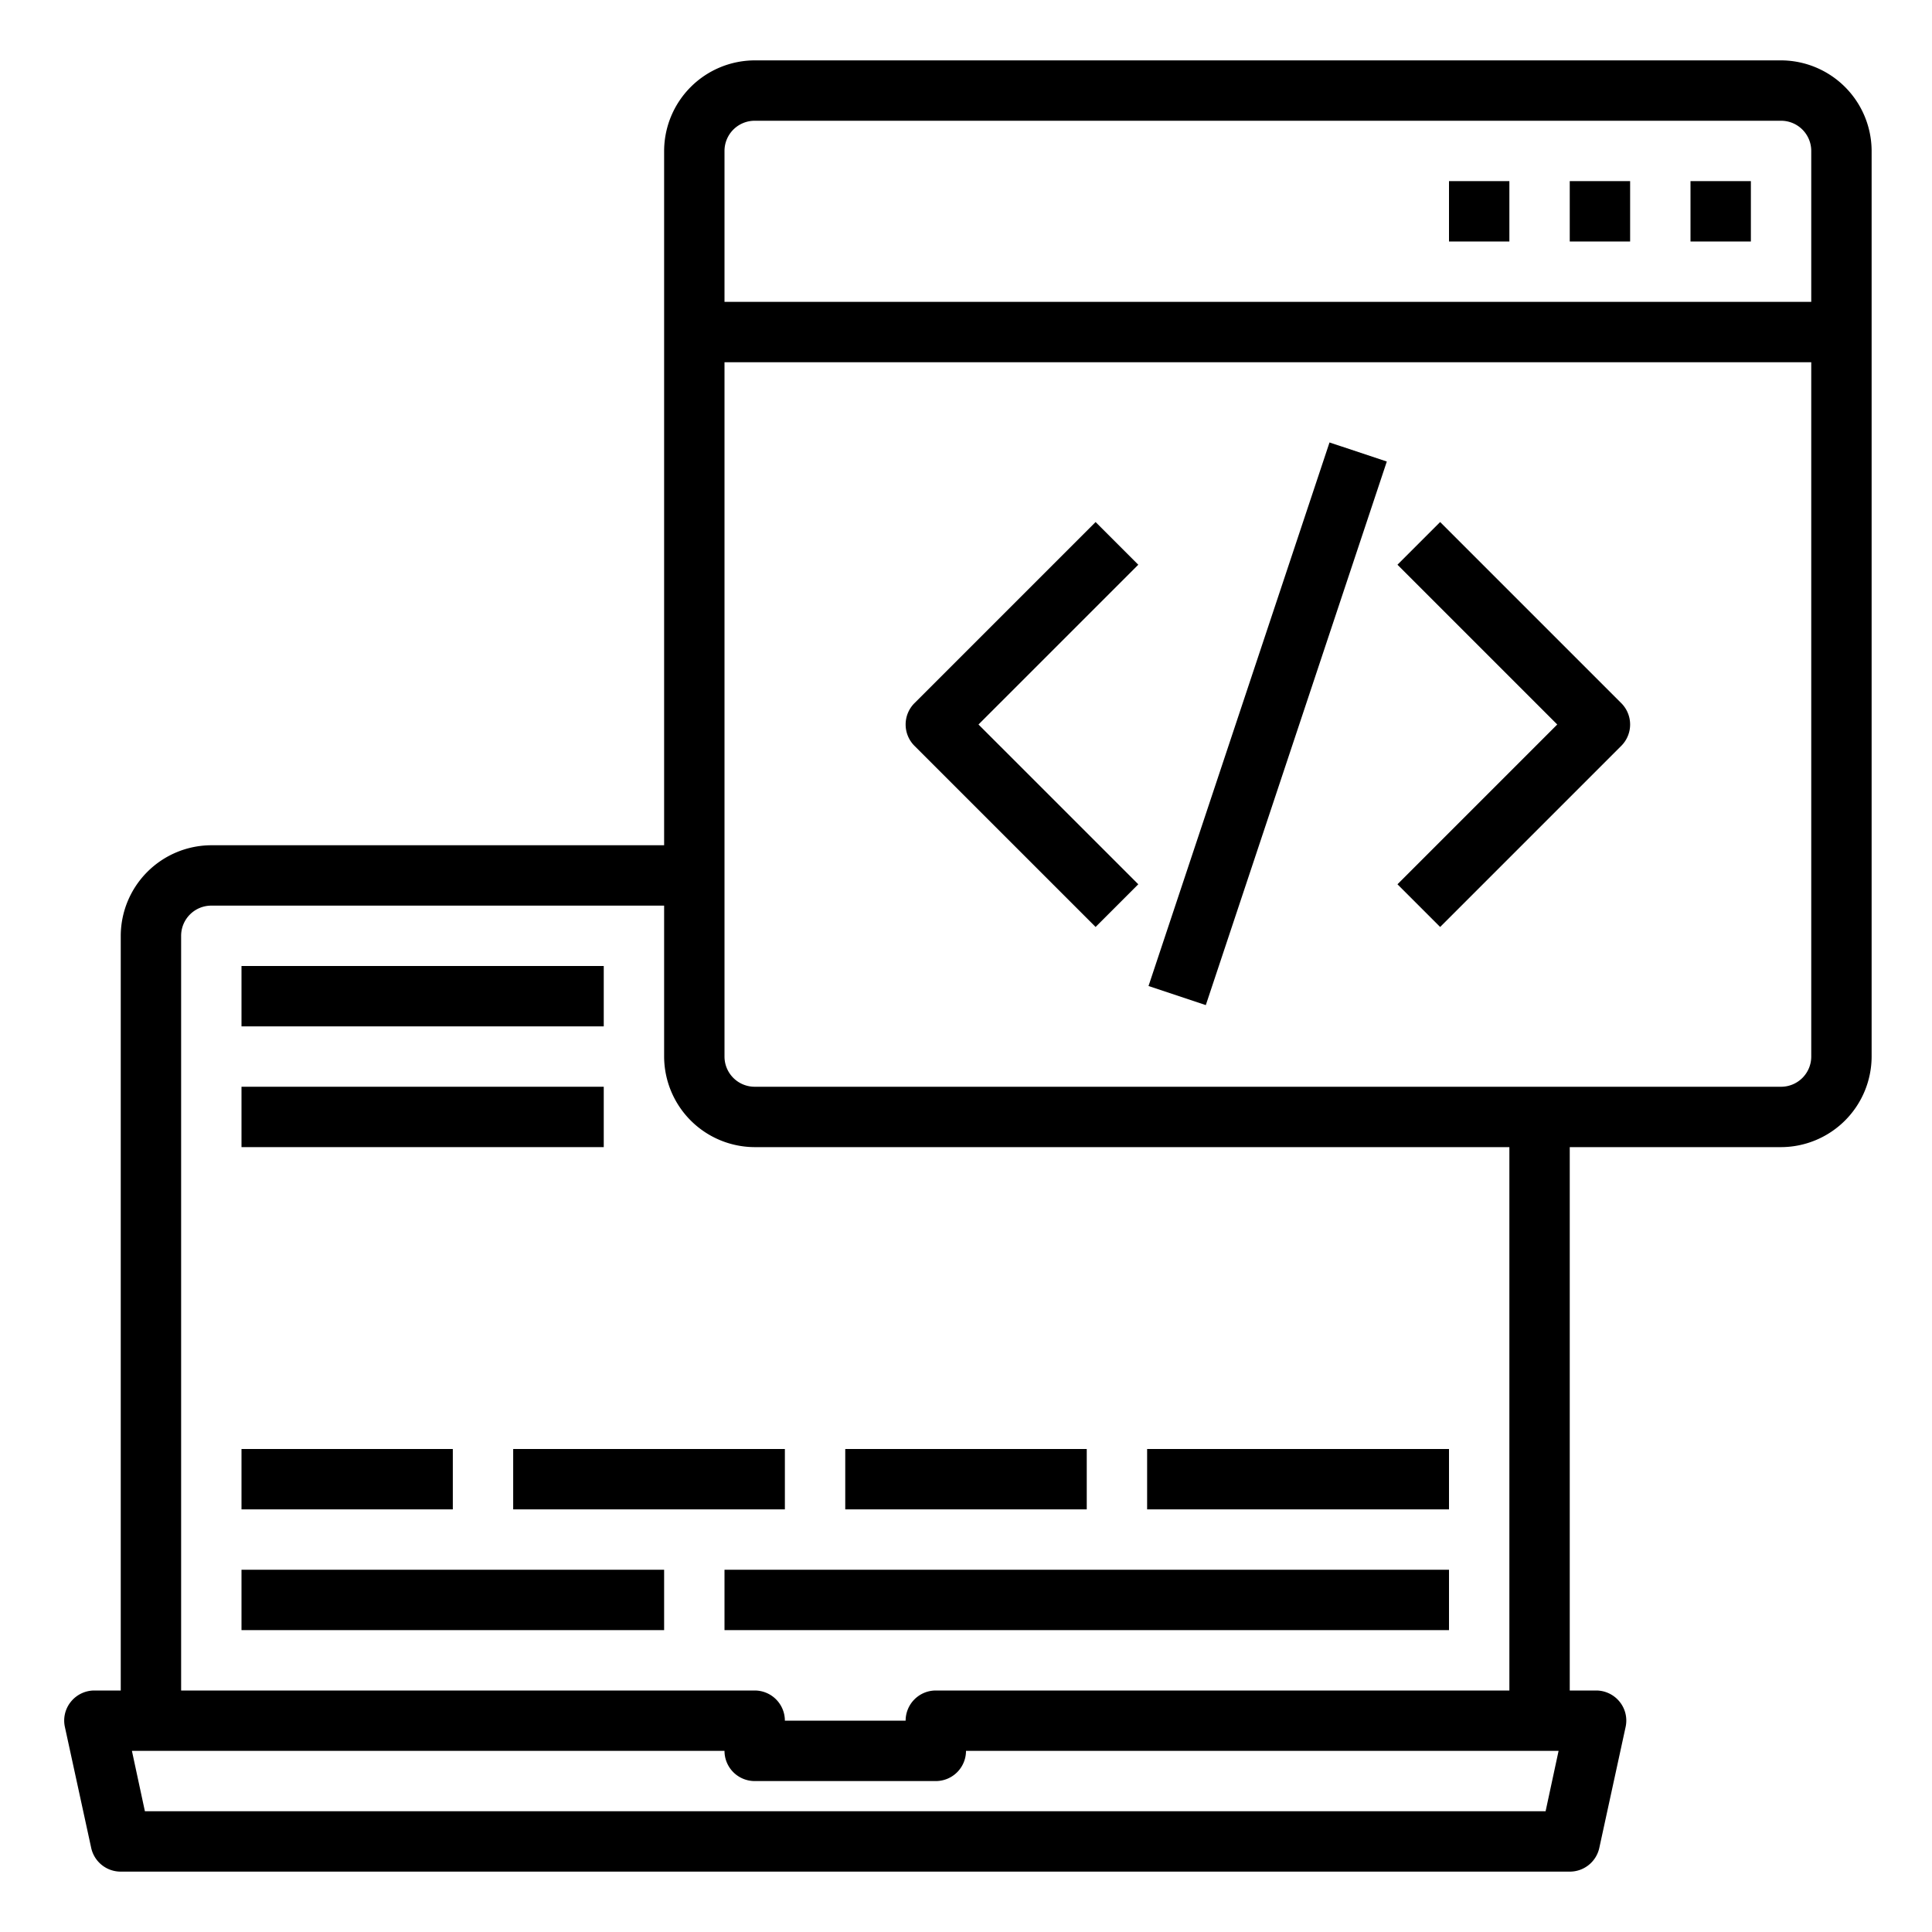 <svg height="512" viewBox="0 0 64 64" width="512" xmlns="http://www.w3.org/2000/svg"><g id="coding-2" data-name="coding"><path d="m59 2h-34a3.009 3.009 0 0 0 -3 3v23h-15a3.009 3.009 0 0 0 -3 3v25h-.88a1 1 0 0 0 -.77.37.989.989 0 0 0 -.2.84l.87 4a1 1 0 0 0 .98.79h48a1 1 0 0 0 .98-.79l.87-4a.989.989 0 0 0 -.2-.84 1 1 0 0 0 -.77-.37h-.88v-18h7a3.009 3.009 0 0 0 3-3v-30a3.009 3.009 0 0 0 -3-3zm-53 29a1 1 0 0 1 1-1h15v5a3.009 3.009 0 0 0 3 3h25v18h-19a1 1 0 0 0 -1 1h-4a1 1 0 0 0 -1-1h-19zm45.2 29h-46.4l-.43-2h19.63a1 1 0 0 0 1 1h6a1 1 0 0 0 1-1h19.63zm8.8-25a1 1 0 0 1 -1 1h-34a1 1 0 0 1 -1-1v-23h36zm0-25h-36v-5a1 1 0 0 1 1-1h34a1 1 0 0 1 1 1z"/><path d="m56 6h2v2h-2z"/><path d="m52 6h2v2h-2z"/><path d="m48 6h2v2h-2z"/><path d="m36.293 17.293-6 6a1 1 0 0 0 0 1.414l6 6 1.414-1.414-5.293-5.293 5.293-5.293z"/><path d="m47.707 17.293-1.414 1.414 5.293 5.293-5.293 5.293 1.414 1.414 6-6a1 1 0 0 0 0-1.414z"/><path d="m32.513 23h18.974v2h-18.974z" transform="matrix(.316 -.949 .949 .316 5.945 56.25)"/><path d="m17 48h9v2h-9z"/><path d="m8 48h7v2h-7z"/><path d="m8 52h14v2h-14z"/><path d="m38 48h10v2h-10z"/><path d="m28 48h8v2h-8z"/><path d="m24 52h24v2h-24z"/><path d="m8 36h12v2h-12z"/><path d="m8 32h12v2h-12z"/></g></svg>